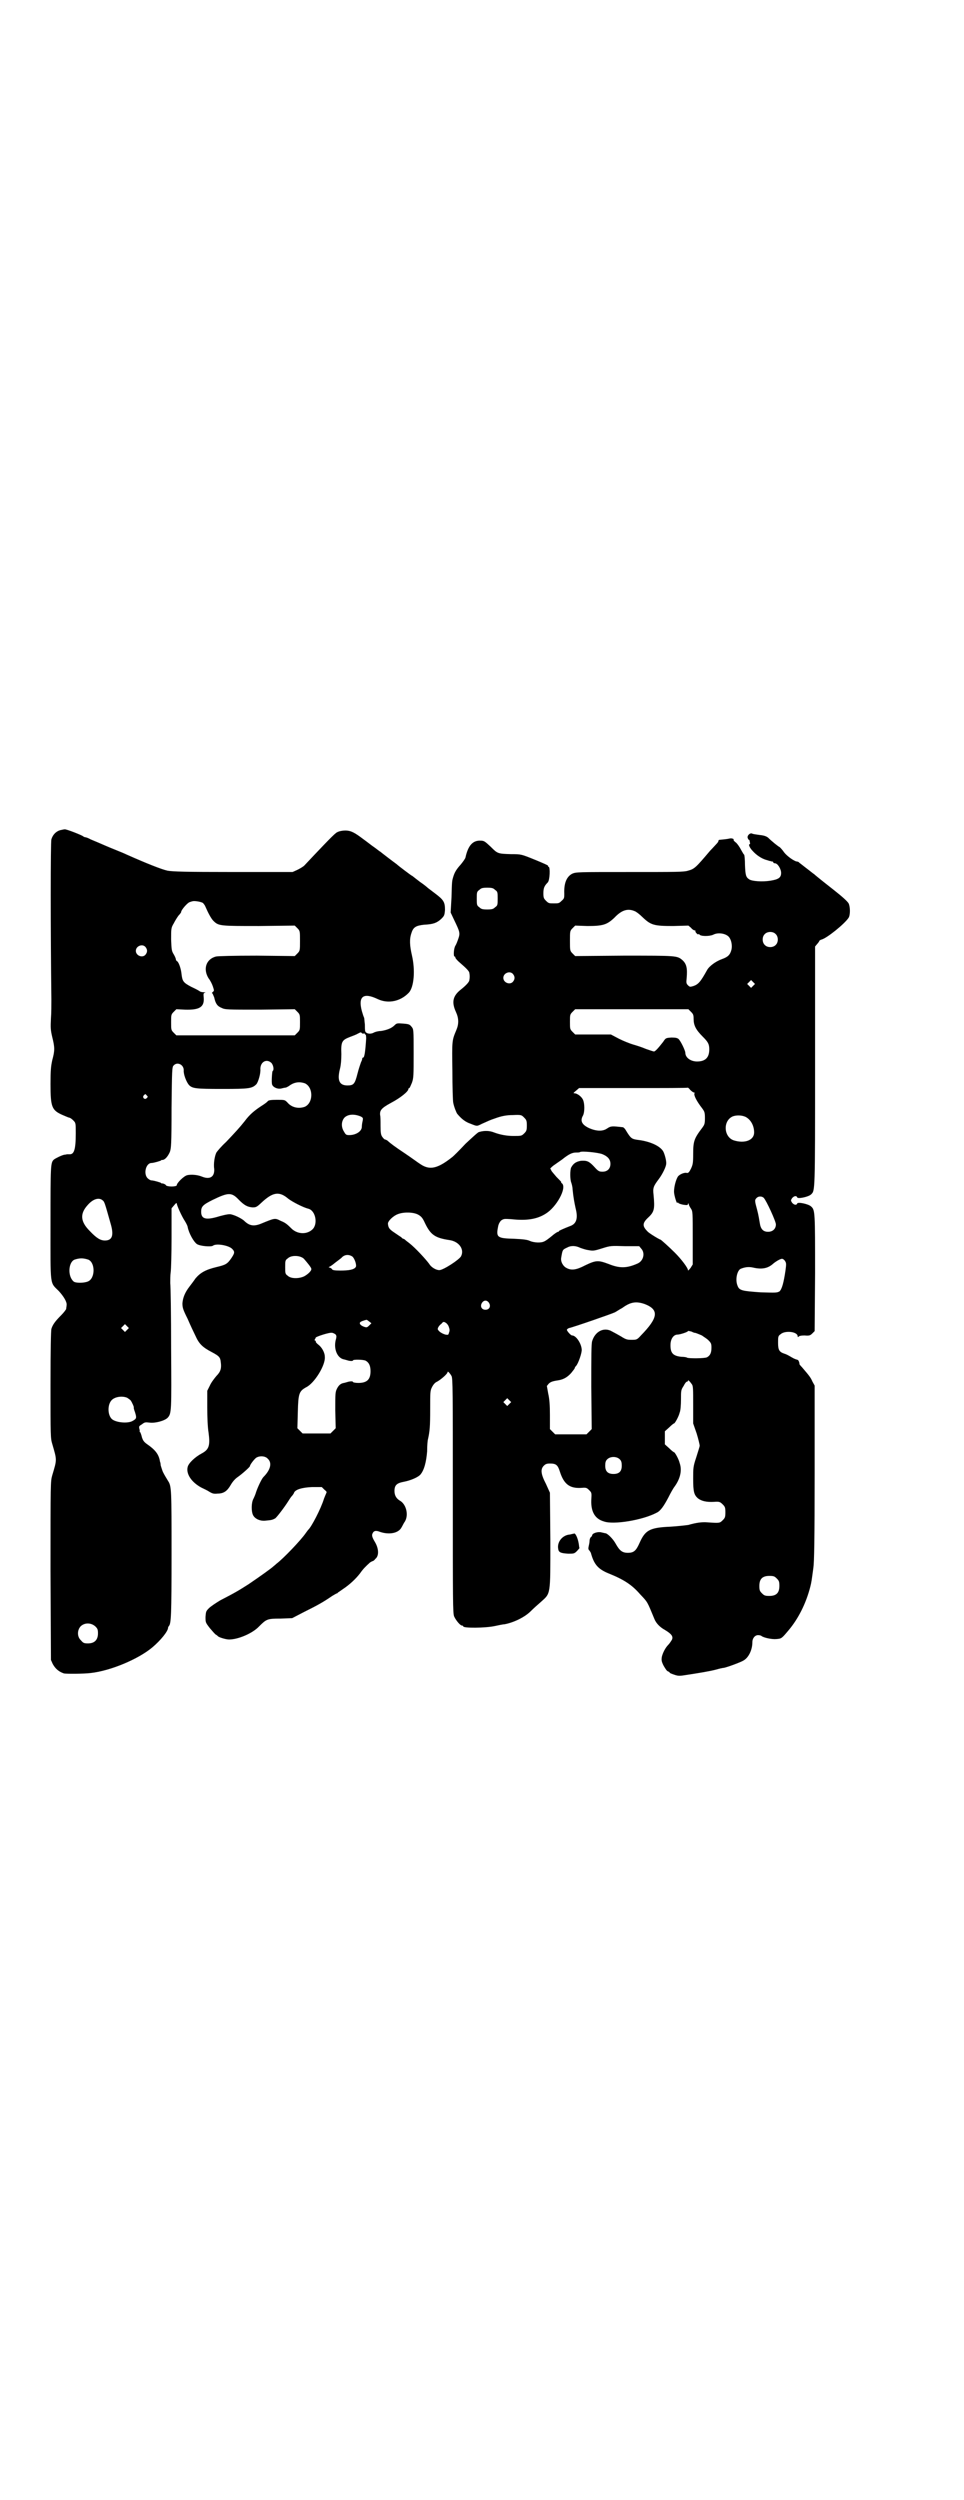 <?xml version="1.0" standalone="no"?>
<!DOCTYPE svg PUBLIC "-//W3C//DTD SVG 20010904//EN"
 "http://www.w3.org/TR/2001/REC-SVG-20010904/DTD/svg10.dtd">
<svg version="1.0" xmlns="http://www.w3.org/2000/svg"
 width="1107pt" height="2870pt" viewBox="0 0 1107 2870"
 preserveAspectRatio="xMidYMid meet">
<g transform="translate(0,2870) scale(0.5,-0.5)"
fill="#000000" stroke="none">
<path d="M138 3834 c-10 -3 -17 -11 -20 -21 -2 -7 -2 -210 0 -367 0 -12 0 -32
-1 -44 -1 -21 -1 -26 3 -43 6 -24 6 -31 0 -53 -3 -14 -4 -23 -4 -55 0 -53 3
-60 28 -71 7 -3 14 -6 15 -6 2 0 6 -3 9 -6 6 -6 6 -6 6 -30 0 -38 -4 -49 -15
-48 -2 0 -4 0 -5 0 -1 0 -3 -1 -6 -1 -6 -1 -20 -8 -24 -11 -8 -7 -8 -13 -8
-147 0 -147 -2 -134 19 -155 11 -12 19 -25 18 -32 0 -3 -1 -7 -1 -9 0 -1 -5
-8 -11 -14 -14 -14 -20 -22 -23 -32 -1 -6 -2 -43 -2 -129 0 -116 0 -122 4
-135 11 -38 11 -35 0 -72 -4 -14 -4 -17 -4 -219 l1 -205 4 -9 c6 -11 14 -18
26 -22 6 -1 45 -1 61 1 46 5 110 32 142 59 19 16 36 37 36 45 0 1 1 3 2 4 5 6
6 24 6 165 0 148 0 156 -8 168 -6 10 -8 13 -12 21 -2 5 -4 12 -5 15 0 4 -1 7
-1 7 0 0 -1 2 -1 4 -3 15 -11 25 -30 38 -7 5 -9 9 -11 15 -1 5 -3 10 -4 12 -2
1 -2 2 -1 2 0 0 0 3 -1 6 -1 5 -1 6 6 10 6 5 8 5 17 4 13 -2 35 4 42 11 9 10
9 14 8 159 0 75 -1 143 -2 150 0 7 0 18 1 25 1 7 2 42 2 79 l0 68 6 7 c4 5 6
6 6 4 0 -4 11 -29 19 -41 3 -5 6 -11 6 -13 3 -15 14 -34 21 -39 7 -5 33 -7 37
-4 7 6 36 1 44 -7 7 -7 6 -10 -2 -22 -9 -13 -13 -15 -34 -20 -25 -6 -37 -13
-48 -26 -4 -6 -11 -15 -14 -19 -10 -13 -15 -25 -16 -38 0 -10 1 -14 12 -36 6
-14 14 -31 18 -39 8 -18 16 -26 37 -37 17 -9 20 -12 21 -23 2 -14 0 -22 -10
-32 -5 -6 -12 -15 -15 -22 l-6 -12 0 -38 c0 -23 1 -46 3 -58 4 -30 1 -39 -16
-48 -15 -8 -30 -22 -32 -31 -4 -16 9 -35 31 -47 6 -3 15 -7 19 -10 7 -4 10 -5
19 -4 14 0 22 6 30 20 4 7 10 14 16 18 10 7 28 23 28 25 0 3 9 15 14 19 7 5
21 5 27 -2 10 -9 7 -25 -10 -42 -4 -4 -13 -23 -17 -35 -1 -4 -4 -11 -6 -15 -5
-9 -5 -29 -1 -37 4 -9 17 -15 30 -13 13 1 15 2 21 5 4 3 21 25 31 41 2 3 5 8
7 10 2 2 4 5 5 7 2 8 18 13 42 14 l22 0 6 -6 c4 -3 6 -6 5 -6 0 -1 -3 -7 -6
-15 -7 -23 -29 -65 -36 -71 -1 -1 -3 -4 -6 -8 -11 -16 -51 -58 -67 -70 -3 -3
-6 -5 -7 -6 -4 -4 -29 -22 -57 -41 -22 -14 -30 -19 -65 -37 -10 -6 -22 -14
-26 -18 -7 -7 -7 -8 -8 -20 0 -13 0 -13 10 -26 6 -7 12 -14 14 -15 2 -1 3 -2
4 -3 2 -3 19 -8 26 -8 21 0 54 14 69 30 17 17 19 18 49 18 l27 1 27 14 c32 16
43 22 65 37 5 3 10 6 11 6 1 0 2 1 2 2 1 0 6 4 12 8 15 10 29 23 39 36 7 10
12 15 23 25 2 1 5 3 6 3 1 0 4 2 6 5 9 7 8 24 -1 39 -6 10 -7 14 -6 18 3 8 8
9 18 5 21 -7 42 -3 49 10 2 3 5 10 8 14 9 15 3 40 -12 48 -8 5 -12 12 -12 22
0 13 5 18 21 21 16 3 32 10 38 16 9 10 14 29 16 54 0 13 1 25 2 28 4 18 5 29
5 68 0 40 0 43 4 51 3 6 7 11 12 13 9 5 24 18 24 22 0 3 5 -2 9 -9 3 -6 3 -32
3 -276 0 -240 0 -269 3 -276 4 -9 14 -21 18 -21 2 0 3 -1 3 -2 0 -4 50 -4 73
1 9 2 19 4 22 4 21 4 46 16 60 30 6 6 16 15 23 21 23 21 22 13 22 142 l-1 109
-9 20 c-12 23 -13 34 -5 42 4 4 7 5 14 5 14 0 18 -3 23 -19 9 -28 22 -38 47
-37 13 1 14 1 20 -5 6 -6 6 -6 5 -23 -1 -26 8 -43 29 -49 22 -8 89 3 121 20 9
4 17 16 27 35 5 10 11 21 15 26 12 17 17 36 11 53 -2 9 -11 25 -13 25 -1 0 -6
4 -11 9 l-10 9 0 15 0 15 10 9 c5 5 10 9 11 9 2 0 11 16 13 25 2 4 3 18 3 30
0 20 0 22 6 31 3 6 6 10 8 10 1 0 2 1 2 2 0 3 4 -1 9 -8 3 -4 3 -11 3 -47 l0
-43 8 -23 c4 -13 7 -26 7 -28 0 -2 -4 -14 -8 -27 -7 -21 -7 -24 -7 -49 0 -30
2 -37 11 -45 8 -6 19 -9 37 -8 12 1 14 0 20 -6 5 -5 6 -7 6 -18 0 -11 -1 -13
-6 -18 -7 -7 -7 -7 -36 -5 -12 1 -26 -1 -43 -6 -7 -1 -25 -3 -41 -4 -48 -2
-58 -8 -71 -37 -8 -18 -13 -23 -27 -23 -13 0 -19 5 -28 21 -6 11 -19 24 -24
24 -1 0 -4 1 -9 2 -8 2 -21 -2 -21 -7 0 0 -1 -3 -3 -4 -2 -2 -3 -6 -3 -9 0 -3
-1 -8 -2 -12 -1 -5 -1 -7 1 -9 1 -1 3 -4 4 -6 7 -26 16 -37 40 -47 35 -14 54
-26 73 -48 18 -19 16 -16 33 -57 4 -10 13 -19 24 -25 15 -9 20 -15 16 -23 -2
-3 -5 -8 -8 -11 -7 -7 -13 -19 -15 -28 -1 -7 -1 -10 4 -20 4 -7 8 -13 10 -13
2 -1 4 -2 4 -3 0 -1 5 -3 11 -5 9 -3 12 -3 30 0 26 4 51 8 66 12 7 2 15 4 18
4 9 2 39 13 45 17 12 7 20 25 20 42 0 9 6 16 13 16 4 0 7 -1 8 -2 5 -4 24 -8
34 -7 12 1 12 1 28 20 22 26 40 61 50 100 3 12 3 14 7 43 2 13 3 65 3 218 l0
201 -5 9 c-4 9 -6 12 -24 33 -4 4 -7 8 -6 8 1 0 -2 9 -4 9 -1 0 -3 1 -3 1 -1
0 -6 2 -11 5 -5 3 -12 7 -16 8 -12 4 -15 8 -15 25 0 14 0 16 6 20 10 9 39 6
39 -5 0 -2 1 -2 2 -1 1 2 6 3 14 3 11 -1 13 0 18 5 l5 5 1 133 c0 140 0 145
-9 153 -6 6 -31 11 -32 7 -2 -5 -8 -3 -12 2 -3 5 -3 5 0 10 4 5 10 7 12 2 1
-4 26 1 32 7 9 9 9 4 9 294 l0 275 5 6 c3 3 5 7 5 7 0 1 2 2 5 3 12 3 53 36
62 50 4 6 4 25 0 33 -3 5 -14 15 -33 30 -9 7 -42 33 -46 37 -2 1 -9 7 -17 13
-8 6 -15 12 -17 13 -1 2 -4 3 -5 3 -6 0 -23 12 -30 21 -4 6 -9 11 -10 12 -3 1
-19 14 -27 22 -4 3 -9 5 -19 6 -7 1 -15 2 -17 3 -5 3 -12 -4 -11 -9 1 -3 2 -5
3 -5 1 0 2 -2 2 -5 1 -3 1 -5 0 -5 -4 0 0 -9 7 -16 8 -9 20 -17 30 -20 4 -1 9
-3 11 -3 2 -1 4 -1 5 -1 0 0 1 -1 1 -2 0 -1 2 -2 4 -2 6 0 14 -13 14 -22 0
-11 -6 -15 -25 -18 -19 -3 -42 -1 -48 3 -8 5 -9 10 -10 33 0 12 -1 23 -2 24
-1 0 -4 6 -7 11 -3 6 -8 13 -11 16 -4 3 -7 6 -6 7 1 2 -4 4 -9 3 -4 -1 -11 -2
-23 -3 -2 0 -3 -1 -3 -3 0 -1 -2 -4 -4 -6 -3 -3 -9 -10 -15 -16 -33 -39 -36
-42 -51 -46 -9 -3 -27 -3 -134 -3 -120 0 -123 0 -132 -4 -13 -7 -19 -22 -18
-46 0 -9 0 -11 -6 -16 -6 -6 -7 -6 -18 -6 -11 0 -12 0 -18 6 -5 5 -6 7 -6 17
0 12 2 17 10 25 5 5 6 36 2 36 -1 0 -2 1 -1 2 1 1 -13 7 -30 14 -32 13 -32 13
-55 13 -31 1 -31 1 -47 17 -13 12 -15 14 -23 14 -18 1 -29 -11 -35 -39 -1 -3
-6 -10 -11 -16 -10 -11 -14 -18 -17 -28 -3 -10 -3 -10 -4 -47 l-2 -35 8 -17
c13 -27 14 -30 10 -42 -2 -6 -5 -14 -7 -17 -4 -6 -5 -25 -2 -25 1 0 2 -1 2 -3
0 -1 5 -7 10 -11 15 -13 22 -20 22 -24 1 -5 1 -11 0 -16 0 -4 -7 -12 -21 -23
-17 -14 -20 -28 -10 -50 7 -15 7 -28 1 -42 -10 -24 -10 -23 -9 -93 0 -37 1
-70 2 -74 2 -10 7 -22 9 -25 10 -12 19 -19 31 -23 15 -6 14 -6 26 0 16 7 17 8
29 12 16 6 28 8 42 8 20 1 20 0 26 -6 5 -5 6 -7 6 -18 0 -11 -1 -13 -6 -18 -6
-6 -7 -6 -25 -6 -15 0 -31 3 -44 8 -10 4 -22 5 -35 1 -2 0 -16 -13 -31 -27
-14 -15 -28 -29 -31 -31 -33 -26 -51 -30 -72 -16 -5 3 -21 15 -36 25 -24 16
-32 22 -41 30 -2 1 -4 2 -5 2 -1 0 -4 3 -6 6 -3 4 -4 9 -4 25 0 11 0 22 -1 25
-1 11 3 16 25 28 21 11 40 26 40 32 0 1 1 2 2 2 1 0 3 5 6 12 4 11 4 17 4 68
0 55 0 55 -5 61 -4 5 -6 6 -19 7 -14 1 -15 1 -20 -4 -7 -7 -18 -11 -31 -13 -6
0 -14 -2 -17 -4 -8 -4 -17 -2 -19 3 -1 2 -1 10 -1 16 -1 7 -1 14 -2 16 -1 2
-3 8 -5 15 -9 34 4 43 37 27 24 -11 52 -5 71 15 12 13 15 52 7 86 -5 22 -6 37
-1 51 4 13 10 17 29 19 21 1 29 4 39 13 7 7 8 8 9 21 0 18 -3 23 -23 38 -9 7
-16 12 -17 13 -1 1 -8 7 -17 13 -9 7 -17 13 -18 14 -1 0 -9 6 -17 12 -8 6 -17
13 -19 15 -3 2 -12 9 -20 15 -9 7 -17 13 -18 14 -1 0 -9 7 -18 13 -9 7 -20 15
-24 18 -16 12 -24 16 -33 17 -9 1 -22 -1 -27 -6 -7 -5 -40 -40 -72 -74 -3 -3
-10 -7 -16 -10 l-11 -5 -137 0 c-111 0 -138 1 -150 3 -14 3 -49 17 -94 37 -4
2 -16 7 -26 11 -18 7 -35 15 -57 24 -5 3 -11 5 -13 5 -1 0 -3 1 -4 2 -4 3 -37
16 -42 16 -2 0 -7 -1 -11 -2z m999 -137 c6 -4 6 -6 6 -20 0 -14 0 -16 -6 -20
-4 -4 -7 -5 -18 -5 -11 0 -14 1 -18 5 -6 4 -6 6 -6 20 0 14 0 16 6 20 4 4 7 5
18 5 11 0 14 -1 18 -5z m-671 -30 c2 -2 5 -6 6 -9 6 -14 13 -27 18 -32 12 -12
15 -12 105 -12 l82 1 6 -6 c6 -6 6 -7 6 -29 0 -22 0 -23 -6 -29 l-6 -6 -87 1
c-54 0 -89 -1 -94 -2 -23 -6 -30 -29 -17 -50 4 -5 8 -13 10 -19 3 -9 3 -10 0
-12 -2 -2 -3 -3 -2 -3 1 0 3 -5 5 -10 3 -14 7 -20 17 -24 8 -4 13 -4 88 -4
l80 1 6 -6 c6 -6 6 -7 6 -24 0 -17 0 -18 -6 -24 l-6 -6 -136 0 -136 0 -6 6
c-6 6 -6 7 -6 24 0 17 0 18 6 24 l6 6 20 -1 c33 -1 44 6 43 26 -1 11 -1 12 3
13 2 0 1 1 -3 1 -4 0 -8 1 -9 2 -1 1 -10 6 -19 10 -19 10 -21 13 -23 29 -1 12
-6 27 -10 30 -2 1 -3 3 -3 4 0 2 -2 7 -5 12 -5 8 -5 11 -6 34 0 25 0 27 6 37
3 6 8 14 11 18 3 3 6 7 6 8 0 5 15 22 20 23 3 1 6 2 7 2 4 1 18 -1 23 -4z
m992 -19 c3 -1 11 -7 18 -14 19 -18 26 -20 70 -20 l35 1 6 -5 c3 -4 7 -6 8 -6
2 0 3 -1 2 -2 0 -1 1 -3 3 -5 2 -2 4 -3 4 -2 0 1 1 1 2 0 2 -5 23 -5 32 -1 11
6 29 3 36 -5 6 -7 8 -20 6 -29 -3 -12 -8 -17 -22 -22 -14 -5 -29 -16 -34 -25
-15 -27 -20 -33 -32 -37 -7 -2 -8 -2 -12 2 -4 4 -4 6 -3 16 2 23 0 33 -10 42
-12 10 -13 10 -134 10 l-112 -1 -6 6 c-6 6 -6 7 -6 29 0 22 0 23 6 29 l6 6 28
-1 c36 0 45 3 62 19 17 18 31 22 47 15z m323 -52 c7 -6 7 -19 1 -25 -6 -7 -19
-7 -25 -1 -7 6 -7 19 -1 25 6 7 19 7 25 1z m-1447 -30 c5 -6 5 -12 0 -18 -7
-8 -22 -2 -22 9 0 11 15 17 22 9z m844 -62 c5 -6 5 -12 0 -18 -7 -8 -22 -2
-22 9 0 11 15 17 22 9z m552 -27 l-5 -5 -4 4 -5 5 4 4 5 5 4 -4 5 -5 -4 -4z
m-143 -60 c5 -5 6 -7 6 -16 0 -15 5 -25 21 -41 12 -12 15 -17 15 -29 0 -19 -9
-28 -28 -28 -15 0 -27 9 -27 20 0 5 -11 28 -16 32 -3 2 -6 3 -16 3 -13 -1 -13
-1 -19 -10 -11 -14 -18 -22 -21 -22 -2 0 -10 3 -19 6 -9 4 -22 8 -29 10 -7 2
-22 8 -32 13 l-19 10 -41 0 -41 0 -6 6 c-6 6 -6 7 -6 23 0 16 0 17 6 23 l6 6
130 0 130 0 6 -6z m-756 -49 c1 -1 2 -1 4 -1 2 1 3 0 3 -1 0 -1 1 -2 2 -1 0 0
1 -4 1 -9 -2 -31 -4 -44 -7 -44 -1 0 -2 -1 -2 -2 0 -2 -1 -5 -3 -9 -1 -3 -5
-14 -8 -26 -6 -24 -9 -27 -23 -27 -19 0 -24 12 -17 39 2 8 3 20 3 33 -1 28 1
32 19 39 8 3 16 6 19 8 6 3 7 4 9 1z m-208 -68 c5 -5 7 -17 3 -19 -1 -1 -3
-26 -1 -31 2 -6 12 -11 21 -9 4 1 8 2 10 2 1 0 5 2 8 4 12 9 24 10 36 6 20 -9
20 -45 0 -54 -14 -5 -30 -2 -40 10 -6 6 -6 6 -24 6 -14 0 -19 -1 -21 -3 -1 -2
-8 -7 -16 -12 -15 -10 -26 -19 -37 -34 -11 -14 -23 -27 -43 -48 -11 -10 -20
-21 -22 -24 -4 -8 -7 -26 -5 -38 1 -18 -10 -25 -29 -17 -10 4 -24 5 -33 3 -8
-2 -24 -18 -24 -23 0 -4 -23 -4 -25 0 -1 2 -4 3 -7 4 -2 0 -4 0 -4 1 0 1 -17
6 -22 6 -2 0 -6 2 -9 5 -10 10 -4 35 9 35 5 0 22 5 22 6 0 1 2 1 4 1 5 1 11 7
16 18 3 8 4 16 4 102 1 86 1 94 5 97 8 9 23 2 23 -11 -1 -9 6 -27 12 -34 8 -8
15 -9 77 -9 62 0 68 1 78 11 4 5 10 24 9 35 0 16 14 24 25 14z m970 -68 c2 0
3 -1 2 -2 -2 -4 4 -17 18 -35 5 -7 6 -9 6 -22 0 -13 -1 -15 -6 -22 -19 -25
-21 -31 -21 -61 0 -21 -1 -24 -5 -33 -4 -8 -6 -10 -9 -10 -6 2 -17 -3 -21 -8
-5 -8 -9 -24 -9 -35 0 -8 7 -31 8 -25 0 1 1 1 2 -1 1 -1 6 -3 12 -4 8 -1 10
-1 10 2 0 2 1 2 2 -1 0 -2 3 -7 5 -10 4 -6 4 -9 4 -67 l0 -61 -5 -8 c-4 -5 -6
-7 -6 -5 0 5 -15 25 -30 40 -13 13 -32 30 -33 30 -2 0 -27 15 -30 19 -12 12
-12 19 2 32 14 13 15 20 12 52 -2 16 0 20 12 36 9 12 17 29 17 35 1 7 -4 24
-7 29 -8 13 -32 23 -58 26 -14 2 -16 3 -27 21 -2 4 -5 7 -7 8 -26 3 -28 3 -37
-3 -10 -7 -25 -6 -41 1 -17 8 -21 17 -14 29 4 8 4 27 0 36 -3 7 -13 15 -20 15
-3 0 -2 1 4 6 l7 6 125 0 c68 0 124 0 125 1 0 0 3 -2 5 -5 3 -3 7 -6 8 -6z
m-1256 -7 c3 -3 3 -3 0 -6 -4 -5 -11 1 -7 6 4 4 4 4 7 0z m491 -48 c6 -3 6 -4
5 -10 -1 -4 -2 -10 -2 -14 0 -10 -13 -19 -29 -19 -7 0 -8 1 -12 8 -7 11 -6 24
1 32 8 8 22 9 37 3z m884 -1 c12 -6 20 -20 20 -36 0 -18 -22 -26 -47 -18 -23
8 -25 45 -2 55 8 3 20 3 29 -1z m-328 -86 c12 -5 18 -12 18 -22 0 -11 -7 -18
-18 -18 -8 0 -10 1 -19 11 -12 13 -17 15 -31 14 -11 -2 -17 -6 -22 -15 -3 -5
-3 -28 0 -35 1 -3 3 -10 3 -15 2 -20 4 -30 7 -44 6 -23 2 -36 -13 -41 -13 -5
-24 -10 -25 -11 0 -1 -1 -2 -2 -2 -2 0 -8 -4 -15 -10 -6 -5 -14 -11 -17 -12
-7 -4 -24 -3 -33 1 -6 3 -16 4 -36 5 -39 1 -42 3 -37 28 1 6 4 11 7 14 6 4 7
4 23 3 36 -4 60 0 80 13 24 15 48 58 37 69 -2 1 -3 3 -2 3 1 0 -4 5 -11 12 -6
7 -12 14 -12 15 0 1 -1 3 -2 3 -1 1 2 4 7 8 6 4 14 10 20 14 15 12 23 16 32
16 4 0 8 0 9 1 3 3 43 -1 52 -5z m-835 -105 c12 -12 19 -16 31 -17 9 0 10 1
25 15 23 20 37 22 57 5 9 -7 34 -20 46 -23 17 -4 23 -36 9 -48 -12 -11 -32
-11 -46 1 -12 12 -16 15 -26 19 -14 7 -13 7 -47 -7 -16 -6 -26 -4 -38 8 -5 4
-17 11 -29 14 -4 1 -11 0 -26 -4 -32 -10 -43 -7 -43 10 0 12 4 16 26 27 37 18
44 18 61 0z m1205 5 c6 -6 28 -54 28 -61 0 -10 -7 -17 -18 -17 -11 0 -17 6
-19 20 -1 6 -3 19 -6 30 -6 22 -6 23 -1 28 4 4 12 4 16 0z m-1518 -6 c4 -3 5
-7 18 -53 8 -27 4 -39 -13 -39 -10 0 -19 5 -35 22 -21 21 -23 39 -5 59 12 14
26 19 35 11z m725 -33 c7 -4 10 -8 15 -19 13 -27 23 -34 56 -39 22 -3 35 -21
27 -37 -4 -8 -41 -32 -50 -32 -8 0 -19 7 -23 14 -8 11 -32 37 -46 48 -4 3 -8
6 -10 8 -1 1 -3 2 -4 2 -1 0 -3 2 -5 4 -2 1 -9 6 -15 10 -12 8 -14 11 -15 20
-1 6 12 19 24 23 14 5 36 4 46 -2z m372 -76 c3 -1 11 -4 18 -5 11 -2 13 -2 32
4 19 6 20 6 52 5 l33 0 5 -6 c9 -10 5 -28 -9 -34 -25 -11 -41 -11 -66 -1 -24
9 -29 9 -54 -3 -21 -11 -32 -12 -43 -6 -8 4 -14 15 -12 24 3 18 3 18 14 23 9
5 20 4 30 -1z m-525 -19 c6 -3 12 -21 9 -25 -4 -6 -16 -8 -35 -8 -15 0 -19 1
-20 4 -1 1 -4 3 -6 3 -2 0 -1 1 3 3 3 2 6 4 7 5 1 1 5 4 9 7 4 3 8 6 9 7 6 7
15 9 24 4z m-110 -6 c7 -8 17 -20 17 -23 1 -4 -7 -12 -16 -17 -12 -6 -31 -6
-38 1 -6 4 -6 6 -6 20 0 14 0 16 6 20 8 8 29 7 37 -1z m-495 -2 c16 -7 16 -43
-1 -50 -9 -4 -29 -4 -33 0 -14 12 -12 44 2 50 12 4 20 4 32 0z m1600 -3 c3 -5
3 -7 1 -22 -4 -27 -8 -43 -14 -48 -6 -3 -7 -3 -43 -2 -42 3 -49 4 -53 15 -6
14 -1 35 7 39 10 4 18 5 28 3 21 -5 35 -2 47 9 6 5 16 11 20 11 2 0 5 -2 7 -5z
m-680 -96 c5 -8 1 -16 -8 -16 -9 0 -13 8 -8 16 2 3 5 5 8 5 3 0 6 -2 8 -5z
m358 -3 c33 -13 31 -31 -9 -72 -9 -10 -10 -10 -22 -10 -10 0 -13 1 -24 8 -7 4
-16 9 -20 11 -18 11 -39 1 -46 -22 -2 -6 -2 -36 -2 -105 l1 -97 -6 -6 -6 -6
-36 0 -36 0 -6 6 -6 6 0 32 c0 23 -1 37 -4 50 l-3 17 4 5 c4 4 8 6 22 8 13 2
22 8 30 17 4 5 8 10 8 11 0 1 1 3 3 5 5 5 14 31 13 38 -1 14 -13 32 -22 32 -3
0 -12 10 -12 13 0 1 2 3 5 4 10 2 99 33 105 36 4 2 11 7 17 10 19 14 32 16 52
9z m-633 -40 l5 -4 -5 -5 c-5 -5 -6 -5 -12 -3 -8 3 -11 7 -9 10 1 2 10 5 15 6
1 0 3 -2 6 -4z m183 -13 c2 -5 2 -9 0 -13 -1 -5 -2 -5 -8 -4 -7 2 -14 6 -17
11 -2 2 1 9 8 14 4 5 5 5 10 2 3 -2 6 -6 7 -10z m-739 -6 l-5 -5 -4 4 -5 5 4
4 5 5 4 -4 5 -5 -4 -4z m1303 -7 c0 1 8 -2 17 -6 4 -3 11 -7 15 -11 6 -6 7 -8
7 -17 0 -12 -3 -18 -10 -22 -5 -3 -43 -3 -46 -1 -1 1 -7 2 -13 2 -20 2 -26 9
-25 30 1 13 8 21 16 21 6 0 24 6 24 8 0 1 3 0 8 -1 4 -2 7 -3 7 -3z m-825 -3
c3 -3 3 -5 2 -10 -7 -22 2 -45 18 -48 1 0 7 -2 11 -3 6 -1 9 -1 10 1 0 2 23 2
29 -1 7 -4 11 -11 11 -24 0 -19 -8 -27 -28 -27 -6 0 -12 1 -12 2 -1 2 -4 2
-10 1 -4 -1 -10 -3 -11 -3 -7 -1 -12 -5 -16 -13 -4 -8 -4 -11 -4 -50 l1 -41
-6 -6 -6 -6 -32 0 -32 0 -6 6 -6 6 1 37 c1 43 3 48 19 57 19 9 45 51 43 70 0
10 -7 22 -15 28 -4 3 -6 6 -6 7 1 1 0 2 -1 2 -1 0 -2 1 -1 3 1 1 2 3 2 4 0 2
33 13 38 11 2 0 5 -2 7 -3z m-478 -146 c3 -2 6 -4 8 -6 3 -4 9 -17 7 -17 0 0
1 -5 3 -10 4 -13 4 -15 -5 -20 -11 -7 -41 -4 -49 5 -9 10 -9 32 0 42 7 8 24
11 36 6z m878 -14 l-5 -5 -4 4 -5 5 4 4 5 5 4 -4 5 -5 -4 -4z m254 -128 c3 -3
4 -7 4 -14 0 -13 -6 -19 -19 -19 -13 0 -19 6 -19 19 0 7 1 11 4 14 7 8 23 8
30 0z m360 -273 c5 -5 6 -7 6 -17 0 -16 -7 -23 -23 -23 -10 0 -12 1 -17 6 -5
5 -6 7 -6 17 0 16 7 23 23 23 10 0 12 -1 17 -6z m-1565 -110 c5 -5 6 -7 6 -16
0 -15 -8 -23 -23 -23 -9 0 -11 1 -16 7 -9 8 -9 23 -1 32 9 9 24 9 34 0z"/>
<path d="M1318 2219 c-1 0 -5 -1 -9 -2 -17 -1 -30 -17 -27 -33 1 -8 6 -10 23
-11 13 0 14 0 20 6 3 3 6 7 6 7 -1 1 -1 6 -2 11 -2 12 -8 25 -11 22z"/>
</g>
</svg>
